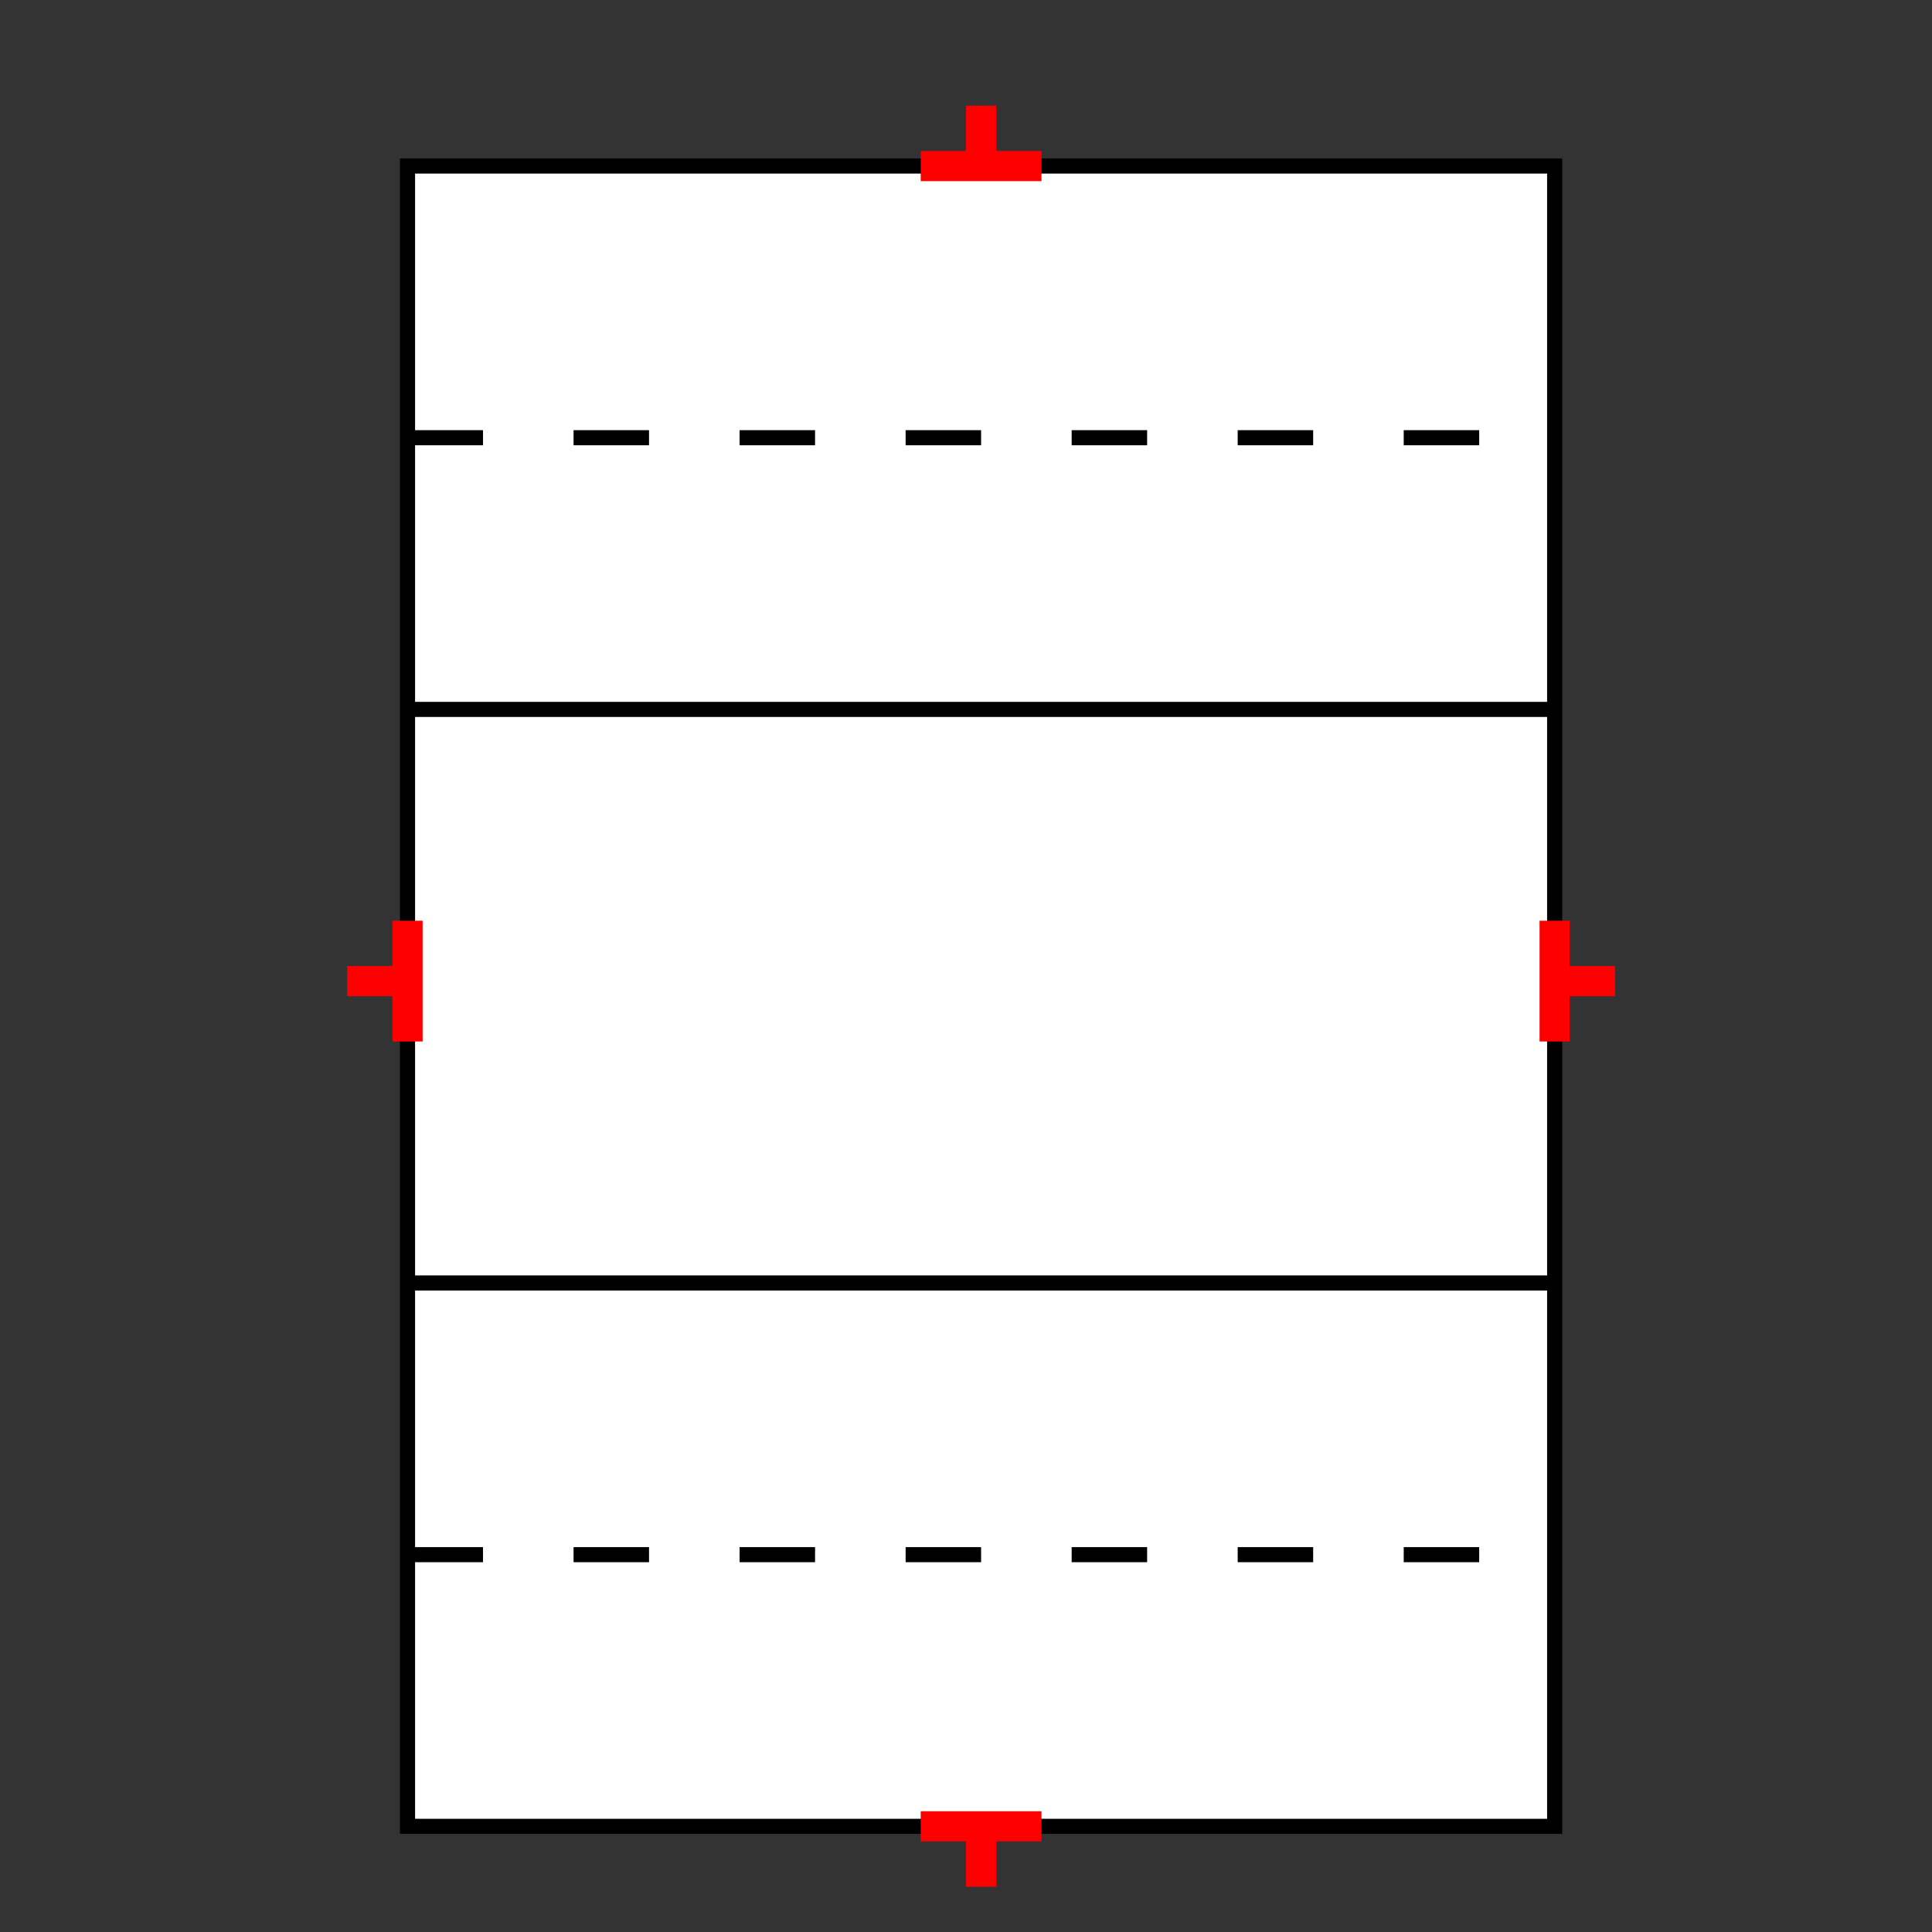 <?xml version="1.0" encoding="UTF-8"?>
<svg xmlns="http://www.w3.org/2000/svg" viewBox="0 0 64 64"><rect x="0" y="0" width="64" height="64" fill="#333333" stroke="none"/><g id="ks8la9xi2tb" class="Group.cls" transform="translate(11.5 3.5)"><g class="Prim.cls"><g id="ks8la9xj2tc" transform="translate(2 2)"><rect fill="white" height="55" stroke-linecap="butt" stroke="#000000" stroke-width="0.5" width="38" x="0" y="0"/></g><g id="ks8la9xj2td" transform="translate(2 48)"><path d="M 1e-13 1e-13 L 38 0" fill="none" stroke-dasharray="2.5 3" stroke-linecap="butt" stroke="#000000" stroke-width="0.5"/></g><g id="ks8la9xj2te" transform="translate(2 11)"><path d="M 1e-13 1e-13 L 38 0" fill="none" stroke-dasharray="2.5 3" stroke-linecap="butt" stroke="#000000" stroke-width="0.5"/></g><g id="ks8la9xj2tf" transform="translate(2 20)"><path d="M 1e-13 1e-13 L 38 0" fill="none" stroke="#000000" stroke-width="0.5"/></g><g id="ks8la9xj2tg" transform="translate(2 39)"><path d="M 1e-13 1e-13 L 38 0" fill="none" stroke="#000000" stroke-width="0.5"/></g><g id="ks8la9xj2th" transform="translate(0 29) rotate(90 2 0)"><path d="M 4 0 L 1e-13 1e-13" fill="none" stroke="#ff0000"/></g><g id="ks8la9xj2ti" transform="translate(1 28) rotate(90 0 1)"><path d="M 0 2 L 1e-13 1e-13" fill="none" stroke="#ff0000"/></g><g id="ks8la9xj2tj" transform="translate(38 29) rotate(270 2 0)"><path d="M 4 0 L 1e-13 1e-13" fill="none" stroke="#ff0000"/></g><g id="ks8la9xj2tk" transform="translate(41 28) rotate(270 0 1)"><path d="M 0 2 L 1e-13 1e-13" fill="none" stroke="#ff0000"/></g><g id="ks8la9xj2tl" transform="translate(19 57)"><path d="M 4 0 L 1e-13 1e-13" fill="none" stroke="#ff0000"/></g><g id="ks8la9xj2tm" transform="translate(21 57)"><path d="M 0 2 L 1e-13 1e-13" fill="none" stroke="#ff0000"/></g><g id="ks8la9xj2tn" transform="translate(19 2) rotate(180 2 0)"><path d="M 4 0 L 1e-13 1e-13" fill="none" stroke="#ff0000"/></g><g id="ks8la9xj2to" transform="translate(21 0) rotate(180 0 1)"><path d="M 0 2 L 1e-13 1e-13" fill="none" stroke="#ff0000"/></g></g></g></svg>